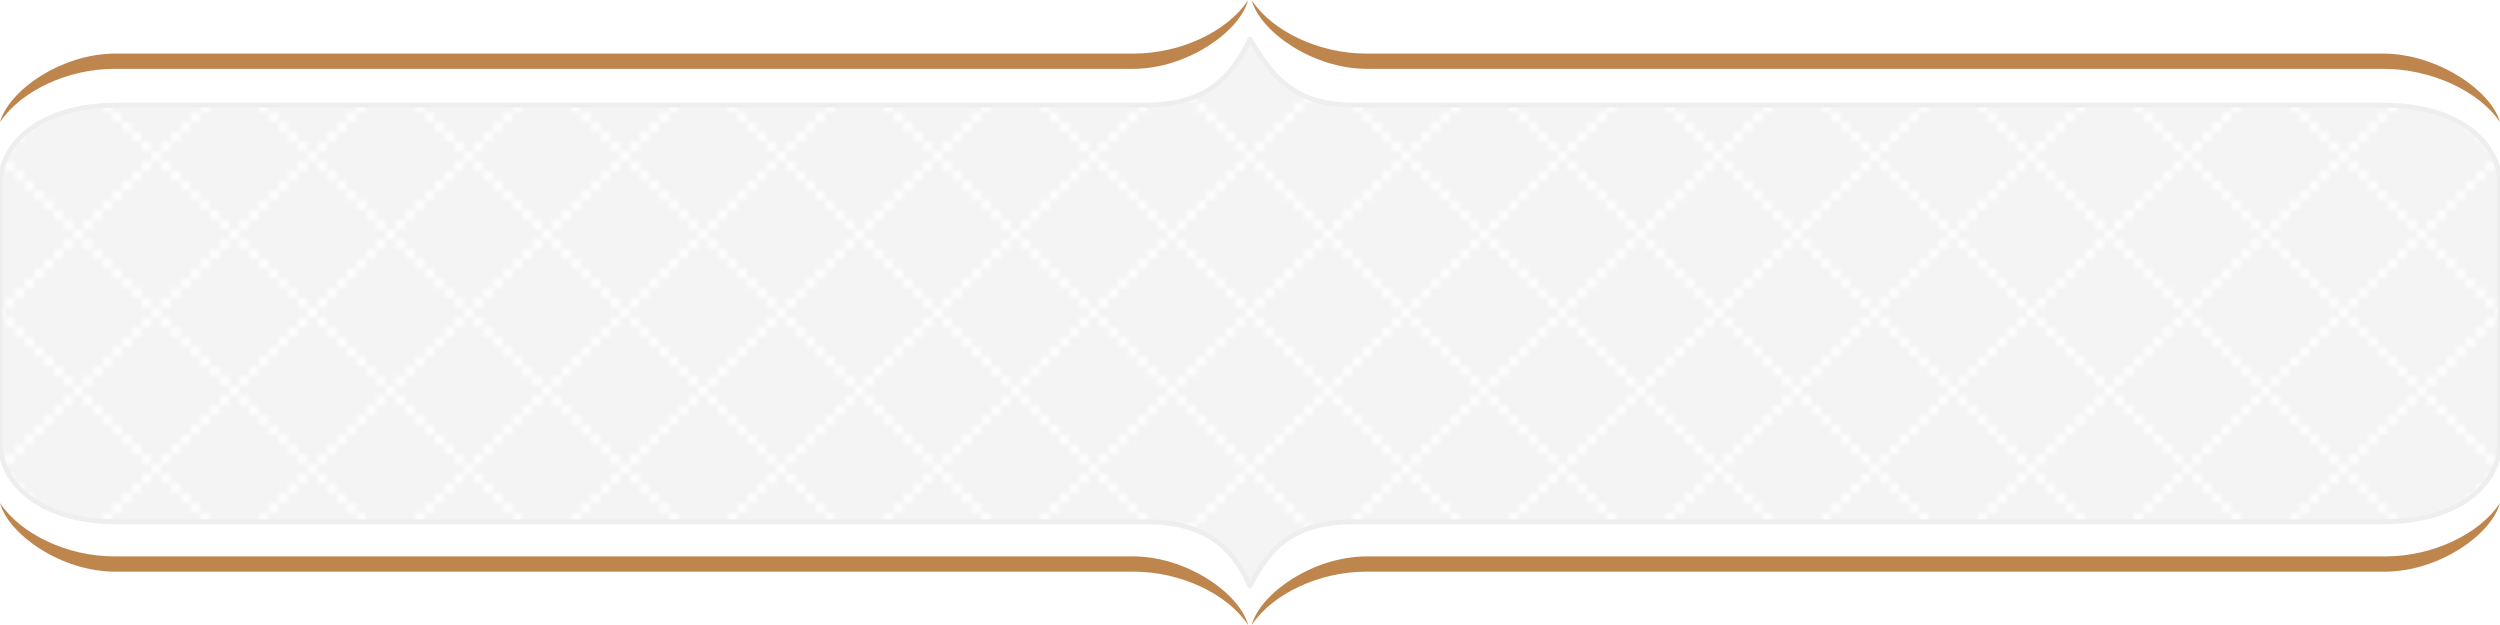 <svg
  xmlns="http://www.w3.org/2000/svg"
  fill-rule="evenodd"
  stroke-linejoin="round"
  stroke-miterlimit="2"
  clip-rule="evenodd"
  viewBox="0 0 512 128">

  <defs>
    <filter
      id="innershadow"
      x0="-50%"
      y0="-50%"
      width="200%"
      height="200%"
    >
      <feGaussianBlur
        in="SourceAlpha"
        stdDeviation="8"
        result="blur"/>
      <feOffset
        dy="0"
        dx="0"
      />
      <feComposite
        in2="SourceAlpha"
        operator="arithmetic"
        k2="-1"
        k3="1"
        result="shadowDiff"
      />
      <feFlood
        flood-color="black"
        flood-opacity="0.5"
      />
      <feComposite
        in2="shadowDiff"
        operator="in"
      />
      <feComposite
        in2="SourceGraphic"
        operator="over"
      />
    </filter>
    <pattern
      id="DiamondDots"
      patternUnits="userSpaceOnUse"
      x="0"
      y="0"
      width="46"
      height="46"
      fill-rule="evenodd"
      stroke-linejoin="round"
      stroke-miterlimit="02"
      clip-rule="evenodd"
      viewBox="0 0 11.5 11.5"
    >
      <path fill="none" d="M0 0h11.52v11.52H0z"/>
      <clipPath id="a">
      <path d="M0 0h11.52v11.52H0z"/>
      </clipPath>
      <g clip-path="url(#a)">
        <path
          fill="#ffffff"
          d="M0 0h11.52v11.52H0z"
        />
        <path
          fill="#f6f6f6"
          d="M5.416 5.775c0-.182.148-.331.331-.331.182 0 .331.149.331.331 0 .183-.149.331-.331.331-.183 0-.331-.148-.331-.331zM6.127 6.487c0-.183.148-.331.331-.331.183 0 .331.148.331.331 0 .182-.148.33-.331.33-.183 0-.331-.148-.331-.33zM6.126 5.065c0-.182.148-.33.331-.33.182 0 .331.148.331.33 0 .183-.149.331-.331.331-.183 0-.331-.148-.331-.331zM6.841 4.35c0-.183.149-.331.331-.331.183 0 .331.148.331.331 0 .182-.148.331-.331.331-.182 0-.331-.149-.331-.331zM7.557 3.634c0-.183.148-.331.331-.331.183 0 .331.148.331.331 0 .183-.148.331-.331.331-.183 0-.331-.148-.331-.331zM8.273 2.918c0-.182.148-.331.331-.331.182 0 .331.149.331.331 0 .183-.149.331-.331.331-.183 0-.331-.148-.331-.331zM8.989 2.203c0-.183.148-.331.331-.331.182 0 .33.148.33.331 0 .182-.148.331-.33.331-.183 0-.331-.149-.331-.331zM9.704 1.487c0-.183.149-.331.331-.331.183 0 .331.148.331.331 0 .182-.148.331-.331.331-.182 0-.331-.149-.331-.331zM10.42.771c0-.183.148-.331.331-.331.183 0 .331.148.331.331 0 .183-.148.331-.331.331-.183 0-.331-.148-.331-.331zM6.838 7.198c0-.183.148-.331.331-.331.183 0 .331.148.331.331 0 .182-.148.331-.331.331-.183 0-.331-.149-.331-.331zM7.549 7.909c0-.183.149-.331.331-.331.183 0 .331.148.331.331 0 .183-.148.331-.331.331-.182 0-.331-.148-.331-.331zM8.26 8.62c0-.183.149-.331.331-.331.183 0 .331.148.331.331 0 .183-.148.331-.331.331-.182 0-.331-.148-.331-.331zM8.972 9.331c0-.182.148-.331.331-.331.182 0 .33.149.33.331 0 .183-.148.331-.33.331-.183 0-.331-.148-.331-.331zM9.683 10.042c0-.182.148-.331.331-.331.182 0 .331.149.331.331 0 .183-.149.331-.331.331-.183 0-.331-.148-.331-.331zM10.394 10.754c0-.183.148-.331.331-.331.183 0 .331.148.331.331 0 .182-.148.33-.331.33-.183 0-.331-.148-.331-.33zM4.707 6.484c0-.182.148-.331.331-.331.182 0 .331.149.331.331 0 .183-.149.331-.331.331-.183 0-.331-.148-.331-.331zM4 7.191c0-.183.149-.331.331-.331.183 0 .331.148.331.331 0 .182-.148.331-.331.331-.182 0-.331-.149-.331-.331zM3.294 7.897c0-.183.148-.331.331-.331.183 0 .331.148.331.331 0 .183-.148.331-.331.331-.183 0-.331-.148-.331-.331zM2.588 8.604c0-.183.148-.331.331-.331.182 0 .331.148.331.331 0 .182-.149.33-.331.33-.183 0-.331-.148-.331-.33zM1.881 9.31c0-.183.149-.331.331-.331.183 0 .331.148.331.331 0 .183-.148.331-.331.331-.182 0-.331-.148-.331-.331zM1.175 10.016c0-.182.148-.331.331-.331.182 0 .331.149.331.331 0 .183-.149.331-.331.331-.183 0-.331-.148-.331-.331zM.468 10.723c0-.183.149-.331.331-.331.183 0 .331.148.331.331 0 .182-.148.331-.331.331-.182 0-.331-.149-.331-.331zM-.331 11.52c0-.183.148-.331.331-.331.183 0 .331.148.331.331 0 .183-.148.331-.331.331-.183 0-.331-.148-.331-.331zM11.189 11.52c0-.183.148-.331.331-.331.183 0 .331.148.331.331 0 .183-.148.331-.331.331-.183 0-.331-.148-.331-.331zM11.189 0c0-.183.148-.331.331-.331.183 0 .331.148.331.331 0 .183-.148.331-.331.331-.183 0-.331-.148-.331-.331zM.433.805c0-.183.149-.331.331-.331.183 0 .331.148.331.331 0 .182-.148.331-.331.331-.182 0-.331-.149-.331-.331zM-.331 0c0-.183.148-.331.331-.331.183 0 .331.148.331.331C.331.183.183.331 0 .331-.183.331-.331.183-.331 0zM1.144 1.516c0-.183.148-.331.331-.331.183 0 .331.148.331.331 0 .182-.148.331-.331.331-.183 0-.331-.149-.331-.331zM1.855 2.226c0-.182.148-.33.331-.33.183 0 .331.148.331.33 0 .183-.148.331-.331.331-.183 0-.331-.148-.331-.331zM2.566 2.937c0-.182.148-.331.331-.331.183 0 .331.149.331.331 0 .183-.148.331-.331.331-.183 0-.331-.148-.331-.331zM3.277 3.648c0-.182.148-.331.331-.331.183 0 .331.149.331.331 0 .183-.148.331-.331.331-.183 0-.331-.148-.331-.331zM3.988 4.359c0-.182.148-.331.331-.331.183 0 .331.149.331.331 0 .183-.148.331-.331.331-.183 0-.331-.148-.331-.331zM4.699 5.07c0-.182.148-.331.331-.331.183 0 .331.149.331.331 0 .183-.148.331-.331.331-.183 0-.331-.148-.331-.331z"
        />
      </g>
    </pattern>
    <pattern
      id="DiamondDots2"
      patternUnits="userSpaceOnUse"
      x="50%"
      y="50%"
      width="32"
      height="32"
      viewBox="0 0 32 32"
    >
      <path fill="#f4f4f4" d="M0 0h32v32H0z"/>
      <g fill="#ffffff">
        <circle cx="18" cy="18" r="1"/>
        <circle cx="20" cy="20" r="1"/>
        <circle cx="22" cy="22" r="1"/>
        <circle cx="24" cy="24" r="1"/>
        <circle cx="26" cy="26" r="1"/>
        <circle cx="28" cy="28" r="1"/>
        <circle cx="30" cy="30" r="1"/>
        <path d="M32 32h-1c0-.552.448-1 1-1v1z"/>
        <circle cx="14" cy="18" r="1"/>
        <circle cx="12" cy="20" r="1"/>
        <circle cx="10" cy="22" r="1"/>
        <circle cx="8" cy="24" r="1"/>
        <circle cx="6" cy="26" r="1"/>
        <circle cx="4" cy="28" r="1"/>
        <circle cx="2" cy="30" r="1"/>
        <path d="M0 31c.552 0 1 .448 1 1H0v-1z"/>
        <circle cx="18" cy="14" r="1"/>
        <circle cx="20" cy="12" r="1"/>
        <circle cx="22" cy="10" r="1"/>
        <circle cx="24" cy="8" r="1"/>
        <circle cx="26" cy="6" r="1"/>
        <circle cx="28" cy="4" r="1"/>
        <circle cx="30" cy="2" r="1"/>
        <path d="M32 0v1c-.552 0-1-.448-1-1h1z"/>
        <circle cx="14" cy="14" r="1"/>
        <circle cx="12" cy="12" r="1"/>
        <circle cx="10" cy="10" r="1"/>
        <circle cx="8" cy="8" r="1"/>
        <circle cx="6" cy="6" r="1"/>
        <circle cx="4" cy="4" r="1"/>
        <circle cx="2" cy="2" r="1"/>
        <path d="M1 0C1 .552.552 1 0 1V0h1z"/>
        <circle cx="16" cy="16" r="1"/>
      </g>
    </pattern>
  </defs>

  <path
    fill="#be854d"
    fill-rule="nonzero" 
    d="M279.97 113.949h208.603c9.566 0 19.135-4.488 23.428-10.928-1.754 6.44-12.496 14.057-23.623 14.057H279.775c-9.565 0-19.131 4.484-23.426 10.922 1.756-6.438 12.494-14.051 23.621-14.051m-47.976 0H23.423c-9.562 0-19.127-4.488-23.424-10.928 1.758 6.44 12.492 14.057 23.619 14.057h208.571c9.567 0 19.137 4.484 23.428 10.922-1.754-6.438-12.496-14.051-23.623-14.051m47.976-99.847h208.244c9.562 0 19.49 4.488 23.787 10.928-1.758-6.44-12.855-14.057-23.982-14.057H279.775c-9.567 0-19.137-4.484-23.428-10.922 1.754 6.438 12.496 14.051 23.623 14.051m-47.976 0H23.427c-9.566 0-19.135 4.488-23.428 10.928 1.754-6.44 12.496-14.057 23.623-14.057h208.567c9.565 0 19.131-4.484 23.426-10.922-1.756 6.438-12.494 14.051-23.621 14.051"/>
  <path
    fill="url(#DiamondDots2)"
    fill-rule="nonzero"
    stroke="#eeeeee"
    d="M512 90.535c0 8.334-7.999 16.334-24 16.334H277.315c-12.332 0-17.309 5.198-21.315 13.131-3.483-7.775-9.02-13.131-21.351-13.131H24c-16 0-24-8-24-16.334V37.86c0-8.334 8-16.333 24-16.333h210.649C246.98 21.527 252.361 15.742 256 8c4.547 7.658 8.983 13.527 21.315 13.527H488c16.001 0 24.001 7.999 24.001 16.333L512 90.535z"/>
</svg>